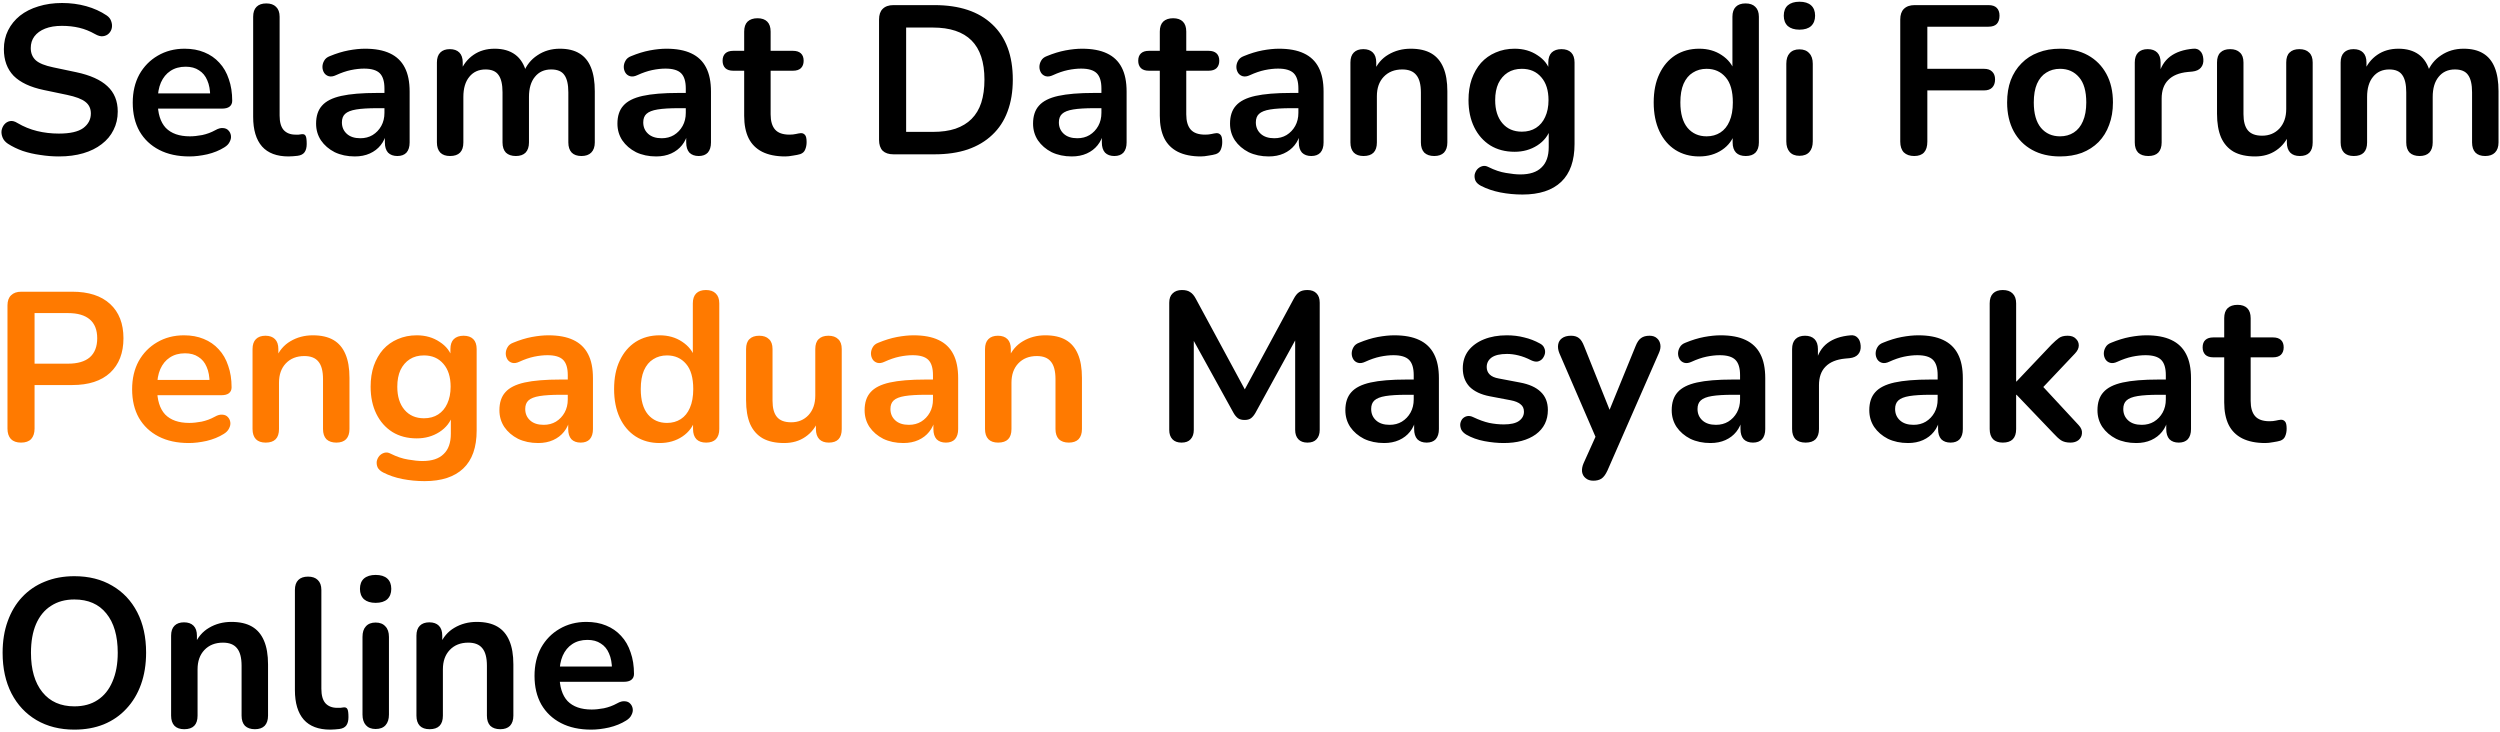 <svg width="567" height="166" viewBox="0 0 567 166" fill="none" xmlns="http://www.w3.org/2000/svg">
<path d="M13.36 35.48C11.952 35.48 10.544 35.368 9.136 35.144C7.728 34.952 6.4 34.648 5.152 34.232C3.904 33.784 2.784 33.24 1.792 32.6C1.216 32.216 0.816 31.752 0.592 31.208C0.368 30.664 0.288 30.136 0.352 29.624C0.448 29.08 0.656 28.616 0.976 28.232C1.328 27.816 1.76 27.56 2.272 27.464C2.784 27.368 3.344 27.512 3.952 27.896C5.36 28.728 6.848 29.336 8.416 29.72C9.984 30.104 11.632 30.296 13.36 30.296C15.888 30.296 17.728 29.88 18.88 29.048C20.032 28.184 20.608 27.08 20.608 25.736C20.608 24.616 20.192 23.736 19.36 23.096C18.56 22.456 17.168 21.928 15.184 21.512L9.904 20.408C6.864 19.768 4.592 18.696 3.088 17.192C1.616 15.656 0.88 13.64 0.88 11.144C0.88 9.576 1.2 8.152 1.84 6.872C2.48 5.592 3.376 4.488 4.528 3.56C5.712 2.632 7.104 1.928 8.704 1.448C10.336 0.936 12.128 0.68 14.08 0.68C16 0.68 17.824 0.92 19.552 1.4C21.28 1.88 22.832 2.584 24.208 3.512C24.72 3.864 25.056 4.296 25.216 4.808C25.408 5.32 25.456 5.832 25.36 6.344C25.264 6.824 25.04 7.24 24.688 7.592C24.336 7.944 23.888 8.152 23.344 8.216C22.832 8.28 22.24 8.12 21.568 7.736C20.384 7.064 19.184 6.584 17.968 6.296C16.752 6.008 15.44 5.864 14.032 5.864C12.56 5.864 11.296 6.072 10.24 6.488C9.184 6.904 8.368 7.496 7.792 8.264C7.248 9 6.976 9.88 6.976 10.904C6.976 12.056 7.36 12.984 8.128 13.688C8.896 14.36 10.208 14.888 12.064 15.272L17.296 16.376C20.464 17.048 22.816 18.104 24.352 19.544C25.92 20.984 26.704 22.904 26.704 25.304C26.704 26.84 26.384 28.232 25.744 29.48C25.136 30.728 24.24 31.8 23.056 32.696C21.904 33.592 20.512 34.28 18.88 34.76C17.248 35.24 15.408 35.48 13.36 35.48ZM42.969 35.48C40.313 35.48 38.025 34.984 36.105 33.992C34.185 33 32.697 31.592 31.641 29.768C30.617 27.944 30.105 25.784 30.105 23.288C30.105 20.856 30.601 18.728 31.593 16.904C32.617 15.08 34.009 13.656 35.769 12.632C37.561 11.576 39.593 11.048 41.865 11.048C43.529 11.048 45.017 11.32 46.329 11.864C47.673 12.408 48.809 13.192 49.737 14.216C50.697 15.24 51.417 16.488 51.897 17.96C52.409 19.4 52.665 21.032 52.665 22.856C52.665 23.432 52.457 23.88 52.041 24.2C51.657 24.488 51.097 24.632 50.361 24.632H34.953V21.176H48.441L47.673 21.896C47.673 20.424 47.449 19.192 47.001 18.2C46.585 17.208 45.961 16.456 45.129 15.944C44.329 15.4 43.321 15.128 42.105 15.128C40.761 15.128 39.609 15.448 38.649 16.088C37.721 16.696 37.001 17.576 36.489 18.728C36.009 19.848 35.769 21.192 35.769 22.76V23.096C35.769 25.72 36.377 27.688 37.593 29C38.841 30.28 40.665 30.92 43.065 30.92C43.897 30.92 44.825 30.824 45.849 30.632C46.905 30.408 47.897 30.04 48.825 29.528C49.497 29.144 50.089 28.984 50.601 29.048C51.113 29.08 51.513 29.256 51.801 29.576C52.121 29.896 52.313 30.296 52.377 30.776C52.441 31.224 52.345 31.688 52.089 32.168C51.865 32.648 51.465 33.064 50.889 33.416C49.769 34.12 48.473 34.648 47.001 35C45.561 35.32 44.217 35.48 42.969 35.48ZM65.433 35.48C62.777 35.48 60.777 34.728 59.433 33.224C58.089 31.688 57.417 29.448 57.417 26.504V3.8C57.417 2.808 57.673 2.056 58.185 1.544C58.697 1.032 59.433 0.776 60.393 0.776C61.353 0.776 62.089 1.032 62.601 1.544C63.145 2.056 63.417 2.808 63.417 3.8V26.216C63.417 27.688 63.721 28.776 64.329 29.48C64.969 30.184 65.865 30.536 67.017 30.536C67.273 30.536 67.513 30.536 67.737 30.536C67.961 30.504 68.185 30.472 68.409 30.44C68.857 30.376 69.161 30.504 69.321 30.824C69.481 31.112 69.561 31.72 69.561 32.648C69.561 33.448 69.401 34.072 69.081 34.52C68.761 34.968 68.233 35.24 67.497 35.336C67.177 35.368 66.841 35.4 66.489 35.432C66.137 35.464 65.785 35.48 65.433 35.48ZM80.473 35.48C78.777 35.48 77.257 35.16 75.913 34.52C74.601 33.848 73.561 32.952 72.793 31.832C72.057 30.712 71.689 29.448 71.689 28.04C71.689 26.312 72.137 24.952 73.033 23.96C73.929 22.936 75.385 22.2 77.401 21.752C79.417 21.304 82.121 21.08 85.513 21.08H87.913V24.536H85.561C83.577 24.536 81.993 24.632 80.809 24.824C79.625 25.016 78.777 25.352 78.265 25.832C77.785 26.28 77.545 26.92 77.545 27.752C77.545 28.808 77.913 29.672 78.649 30.344C79.385 31.016 80.409 31.352 81.721 31.352C82.777 31.352 83.705 31.112 84.505 30.632C85.337 30.12 85.993 29.432 86.473 28.568C86.953 27.704 87.193 26.712 87.193 25.592V20.072C87.193 18.472 86.841 17.32 86.137 16.616C85.433 15.912 84.249 15.56 82.585 15.56C81.657 15.56 80.649 15.672 79.561 15.896C78.505 16.12 77.385 16.504 76.201 17.048C75.593 17.336 75.049 17.416 74.569 17.288C74.121 17.16 73.769 16.904 73.513 16.52C73.257 16.104 73.129 15.656 73.129 15.176C73.129 14.696 73.257 14.232 73.513 13.784C73.769 13.304 74.201 12.952 74.809 12.728C76.281 12.12 77.689 11.688 79.033 11.432C80.409 11.176 81.657 11.048 82.777 11.048C85.081 11.048 86.969 11.4 88.441 12.104C89.945 12.808 91.065 13.88 91.801 15.32C92.537 16.728 92.905 18.552 92.905 20.792V32.312C92.905 33.304 92.665 34.072 92.185 34.616C91.705 35.128 91.017 35.384 90.121 35.384C89.225 35.384 88.521 35.128 88.009 34.616C87.529 34.072 87.289 33.304 87.289 32.312V30.008H87.673C87.449 31.128 87.001 32.104 86.329 32.936C85.689 33.736 84.873 34.36 83.881 34.808C82.889 35.256 81.753 35.48 80.473 35.48ZM102.067 35.384C101.107 35.384 100.371 35.128 99.859 34.616C99.347 34.072 99.091 33.304 99.091 32.312V14.168C99.091 13.176 99.347 12.424 99.859 11.912C100.371 11.4 101.091 11.144 102.019 11.144C102.947 11.144 103.667 11.4 104.179 11.912C104.691 12.424 104.947 13.176 104.947 14.168V17.672L104.419 16.232C105.059 14.632 106.051 13.368 107.395 12.44C108.739 11.512 110.339 11.048 112.195 11.048C114.083 11.048 115.635 11.496 116.851 12.392C118.067 13.288 118.915 14.664 119.395 16.52H118.723C119.363 14.824 120.419 13.496 121.891 12.536C123.363 11.544 125.059 11.048 126.979 11.048C128.771 11.048 130.243 11.4 131.395 12.104C132.579 12.808 133.459 13.88 134.035 15.32C134.611 16.728 134.899 18.52 134.899 20.696V32.312C134.899 33.304 134.627 34.072 134.083 34.616C133.571 35.128 132.835 35.384 131.875 35.384C130.915 35.384 130.179 35.128 129.667 34.616C129.155 34.072 128.899 33.304 128.899 32.312V20.936C128.899 19.144 128.595 17.832 127.987 17C127.411 16.168 126.419 15.752 125.011 15.752C123.443 15.752 122.211 16.312 121.315 17.432C120.419 18.52 119.971 20.04 119.971 21.992V32.312C119.971 33.304 119.715 34.072 119.203 34.616C118.691 35.128 117.955 35.384 116.995 35.384C116.035 35.384 115.283 35.128 114.739 34.616C114.227 34.072 113.971 33.304 113.971 32.312V20.936C113.971 19.144 113.667 17.832 113.059 17C112.483 16.168 111.507 15.752 110.131 15.752C108.563 15.752 107.331 16.312 106.435 17.432C105.539 18.52 105.091 20.04 105.091 21.992V32.312C105.091 34.36 104.083 35.384 102.067 35.384ZM148.817 35.48C147.121 35.48 145.601 35.16 144.257 34.52C142.945 33.848 141.905 32.952 141.137 31.832C140.401 30.712 140.033 29.448 140.033 28.04C140.033 26.312 140.481 24.952 141.377 23.96C142.273 22.936 143.729 22.2 145.745 21.752C147.761 21.304 150.465 21.08 153.857 21.08H156.257V24.536H153.905C151.921 24.536 150.337 24.632 149.153 24.824C147.969 25.016 147.121 25.352 146.609 25.832C146.129 26.28 145.889 26.92 145.889 27.752C145.889 28.808 146.257 29.672 146.993 30.344C147.729 31.016 148.753 31.352 150.065 31.352C151.121 31.352 152.049 31.112 152.849 30.632C153.681 30.12 154.337 29.432 154.817 28.568C155.297 27.704 155.537 26.712 155.537 25.592V20.072C155.537 18.472 155.185 17.32 154.481 16.616C153.777 15.912 152.593 15.56 150.929 15.56C150.001 15.56 148.993 15.672 147.905 15.896C146.849 16.12 145.729 16.504 144.545 17.048C143.937 17.336 143.393 17.416 142.913 17.288C142.465 17.16 142.113 16.904 141.857 16.52C141.601 16.104 141.473 15.656 141.473 15.176C141.473 14.696 141.601 14.232 141.857 13.784C142.113 13.304 142.545 12.952 143.153 12.728C144.625 12.12 146.033 11.688 147.377 11.432C148.753 11.176 150.001 11.048 151.121 11.048C153.425 11.048 155.313 11.4 156.785 12.104C158.289 12.808 159.409 13.88 160.145 15.32C160.881 16.728 161.249 18.552 161.249 20.792V32.312C161.249 33.304 161.009 34.072 160.529 34.616C160.049 35.128 159.361 35.384 158.465 35.384C157.569 35.384 156.865 35.128 156.353 34.616C155.873 34.072 155.633 33.304 155.633 32.312V30.008H156.017C155.793 31.128 155.345 32.104 154.673 32.936C154.033 33.736 153.217 34.36 152.225 34.808C151.233 35.256 150.097 35.48 148.817 35.48ZM178.091 35.48C176.011 35.48 174.267 35.128 172.859 34.424C171.483 33.72 170.459 32.696 169.787 31.352C169.115 29.976 168.779 28.28 168.779 26.264V16.04H166.283C165.515 16.04 164.923 15.848 164.507 15.464C164.091 15.048 163.883 14.488 163.883 13.784C163.883 13.048 164.091 12.488 164.507 12.104C164.923 11.72 165.515 11.528 166.283 11.528H168.779V7.16C168.779 6.168 169.035 5.416 169.547 4.904C170.091 4.392 170.843 4.136 171.803 4.136C172.763 4.136 173.499 4.392 174.011 4.904C174.523 5.416 174.779 6.168 174.779 7.16V11.528H179.867C180.635 11.528 181.227 11.72 181.643 12.104C182.059 12.488 182.267 13.048 182.267 13.784C182.267 14.488 182.059 15.048 181.643 15.464C181.227 15.848 180.635 16.04 179.867 16.04H174.779V25.928C174.779 27.464 175.115 28.616 175.787 29.384C176.459 30.152 177.547 30.536 179.051 30.536C179.595 30.536 180.075 30.488 180.491 30.392C180.907 30.296 181.275 30.232 181.595 30.2C181.979 30.168 182.299 30.296 182.555 30.584C182.811 30.84 182.939 31.384 182.939 32.216C182.939 32.856 182.827 33.432 182.603 33.944C182.411 34.424 182.043 34.76 181.499 34.952C181.083 35.08 180.539 35.192 179.867 35.288C179.195 35.416 178.603 35.48 178.091 35.48ZM202.632 35C201.576 35 200.76 34.728 200.184 34.184C199.64 33.608 199.368 32.792 199.368 31.736V4.424C199.368 3.368 199.64 2.568 200.184 2.024C200.76 1.448 201.576 1.16 202.632 1.16H211.944C217.608 1.16 221.976 2.616 225.048 5.528C228.152 8.44 229.704 12.616 229.704 18.056C229.704 20.776 229.304 23.192 228.504 25.304C227.736 27.384 226.584 29.144 225.048 30.584C223.544 32.024 221.688 33.128 219.48 33.896C217.304 34.632 214.792 35 211.944 35H202.632ZM205.512 29.912H211.56C213.544 29.912 215.256 29.672 216.696 29.192C218.168 28.68 219.384 27.944 220.344 26.984C221.336 25.992 222.072 24.76 222.552 23.288C223.032 21.784 223.272 20.04 223.272 18.056C223.272 14.088 222.296 11.128 220.344 9.176C218.392 7.224 215.464 6.248 211.56 6.248H205.512V29.912ZM243.082 35.48C241.386 35.48 239.866 35.16 238.522 34.52C237.21 33.848 236.17 32.952 235.402 31.832C234.666 30.712 234.298 29.448 234.298 28.04C234.298 26.312 234.746 24.952 235.642 23.96C236.538 22.936 237.994 22.2 240.01 21.752C242.026 21.304 244.73 21.08 248.122 21.08H250.522V24.536H248.17C246.186 24.536 244.602 24.632 243.418 24.824C242.234 25.016 241.386 25.352 240.874 25.832C240.394 26.28 240.154 26.92 240.154 27.752C240.154 28.808 240.522 29.672 241.258 30.344C241.994 31.016 243.018 31.352 244.33 31.352C245.386 31.352 246.314 31.112 247.114 30.632C247.946 30.12 248.602 29.432 249.082 28.568C249.562 27.704 249.802 26.712 249.802 25.592V20.072C249.802 18.472 249.45 17.32 248.746 16.616C248.042 15.912 246.858 15.56 245.194 15.56C244.266 15.56 243.258 15.672 242.17 15.896C241.114 16.12 239.994 16.504 238.81 17.048C238.202 17.336 237.658 17.416 237.178 17.288C236.73 17.16 236.378 16.904 236.122 16.52C235.866 16.104 235.738 15.656 235.738 15.176C235.738 14.696 235.866 14.232 236.122 13.784C236.378 13.304 236.81 12.952 237.418 12.728C238.89 12.12 240.298 11.688 241.642 11.432C243.018 11.176 244.266 11.048 245.386 11.048C247.69 11.048 249.578 11.4 251.05 12.104C252.554 12.808 253.674 13.88 254.41 15.32C255.146 16.728 255.514 18.552 255.514 20.792V32.312C255.514 33.304 255.274 34.072 254.794 34.616C254.314 35.128 253.626 35.384 252.73 35.384C251.834 35.384 251.13 35.128 250.618 34.616C250.138 34.072 249.898 33.304 249.898 32.312V30.008H250.282C250.058 31.128 249.61 32.104 248.938 32.936C248.298 33.736 247.482 34.36 246.49 34.808C245.498 35.256 244.362 35.48 243.082 35.48ZM272.356 35.48C270.276 35.48 268.532 35.128 267.124 34.424C265.748 33.72 264.724 32.696 264.052 31.352C263.38 29.976 263.044 28.28 263.044 26.264V16.04H260.548C259.78 16.04 259.188 15.848 258.772 15.464C258.356 15.048 258.148 14.488 258.148 13.784C258.148 13.048 258.356 12.488 258.772 12.104C259.188 11.72 259.78 11.528 260.548 11.528H263.044V7.16C263.044 6.168 263.3 5.416 263.812 4.904C264.356 4.392 265.108 4.136 266.068 4.136C267.028 4.136 267.764 4.392 268.276 4.904C268.788 5.416 269.044 6.168 269.044 7.16V11.528H274.132C274.9 11.528 275.492 11.72 275.908 12.104C276.324 12.488 276.532 13.048 276.532 13.784C276.532 14.488 276.324 15.048 275.908 15.464C275.492 15.848 274.9 16.04 274.132 16.04H269.044V25.928C269.044 27.464 269.38 28.616 270.052 29.384C270.724 30.152 271.812 30.536 273.316 30.536C273.86 30.536 274.34 30.488 274.756 30.392C275.172 30.296 275.54 30.232 275.86 30.2C276.244 30.168 276.564 30.296 276.82 30.584C277.076 30.84 277.204 31.384 277.204 32.216C277.204 32.856 277.092 33.432 276.868 33.944C276.676 34.424 276.308 34.76 275.764 34.952C275.348 35.08 274.804 35.192 274.132 35.288C273.46 35.416 272.868 35.48 272.356 35.48ZM287.754 35.48C286.058 35.48 284.538 35.16 283.194 34.52C281.882 33.848 280.842 32.952 280.074 31.832C279.338 30.712 278.97 29.448 278.97 28.04C278.97 26.312 279.418 24.952 280.314 23.96C281.21 22.936 282.666 22.2 284.682 21.752C286.698 21.304 289.402 21.08 292.794 21.08H295.194V24.536H292.842C290.858 24.536 289.274 24.632 288.09 24.824C286.906 25.016 286.058 25.352 285.546 25.832C285.066 26.28 284.826 26.92 284.826 27.752C284.826 28.808 285.194 29.672 285.93 30.344C286.666 31.016 287.69 31.352 289.002 31.352C290.058 31.352 290.986 31.112 291.786 30.632C292.618 30.12 293.274 29.432 293.754 28.568C294.234 27.704 294.474 26.712 294.474 25.592V20.072C294.474 18.472 294.122 17.32 293.418 16.616C292.714 15.912 291.53 15.56 289.866 15.56C288.938 15.56 287.93 15.672 286.842 15.896C285.786 16.12 284.666 16.504 283.482 17.048C282.874 17.336 282.33 17.416 281.85 17.288C281.402 17.16 281.05 16.904 280.794 16.52C280.538 16.104 280.41 15.656 280.41 15.176C280.41 14.696 280.538 14.232 280.794 13.784C281.05 13.304 281.482 12.952 282.09 12.728C283.562 12.12 284.97 11.688 286.314 11.432C287.69 11.176 288.938 11.048 290.058 11.048C292.362 11.048 294.25 11.4 295.722 12.104C297.226 12.808 298.346 13.88 299.082 15.32C299.818 16.728 300.186 18.552 300.186 20.792V32.312C300.186 33.304 299.946 34.072 299.466 34.616C298.986 35.128 298.298 35.384 297.402 35.384C296.506 35.384 295.802 35.128 295.29 34.616C294.81 34.072 294.57 33.304 294.57 32.312V30.008H294.954C294.73 31.128 294.282 32.104 293.61 32.936C292.97 33.736 292.154 34.36 291.162 34.808C290.17 35.256 289.034 35.48 287.754 35.48ZM309.252 35.384C308.292 35.384 307.556 35.128 307.044 34.616C306.532 34.072 306.276 33.304 306.276 32.312V14.168C306.276 13.176 306.532 12.424 307.044 11.912C307.556 11.4 308.276 11.144 309.204 11.144C310.132 11.144 310.852 11.4 311.364 11.912C311.876 12.424 312.132 13.176 312.132 14.168V17.432L311.604 16.232C312.308 14.536 313.396 13.256 314.868 12.392C316.372 11.496 318.068 11.048 319.956 11.048C321.844 11.048 323.396 11.4 324.612 12.104C325.828 12.808 326.74 13.88 327.348 15.32C327.956 16.728 328.26 18.52 328.26 20.696V32.312C328.26 33.304 328.004 34.072 327.492 34.616C326.98 35.128 326.244 35.384 325.284 35.384C324.324 35.384 323.572 35.128 323.028 34.616C322.516 34.072 322.26 33.304 322.26 32.312V20.984C322.26 19.16 321.908 17.832 321.204 17C320.532 16.168 319.476 15.752 318.036 15.752C316.276 15.752 314.868 16.312 313.812 17.432C312.788 18.52 312.276 19.976 312.276 21.8V32.312C312.276 34.36 311.268 35.384 309.252 35.384ZM345.298 44.12C343.57 44.12 341.89 43.96 340.258 43.64C338.658 43.32 337.202 42.824 335.89 42.152C335.282 41.832 334.866 41.448 334.642 41C334.45 40.552 334.386 40.088 334.45 39.608C334.546 39.16 334.738 38.76 335.026 38.408C335.346 38.056 335.73 37.816 336.178 37.688C336.626 37.56 337.09 37.624 337.57 37.88C338.978 38.584 340.306 39.032 341.554 39.224C342.834 39.448 343.922 39.56 344.818 39.56C346.962 39.56 348.562 39.032 349.618 37.976C350.706 36.952 351.25 35.416 351.25 33.368V29.048H351.682C351.202 30.68 350.194 31.992 348.658 32.984C347.154 33.944 345.442 34.424 343.522 34.424C341.41 34.424 339.57 33.944 338.002 32.984C336.434 31.992 335.218 30.616 334.354 28.856C333.49 27.096 333.058 25.048 333.058 22.712C333.058 20.952 333.298 19.368 333.778 17.96C334.29 16.52 334.994 15.288 335.89 14.264C336.818 13.24 337.922 12.456 339.202 11.912C340.514 11.336 341.954 11.048 343.522 11.048C345.506 11.048 347.234 11.544 348.706 12.536C350.21 13.496 351.186 14.776 351.634 16.376L351.154 17.576V14.168C351.154 13.176 351.41 12.424 351.922 11.912C352.466 11.4 353.202 11.144 354.13 11.144C355.09 11.144 355.826 11.4 356.338 11.912C356.85 12.424 357.106 13.176 357.106 14.168V32.648C357.106 36.456 356.098 39.32 354.082 41.24C352.066 43.16 349.138 44.12 345.298 44.12ZM345.154 29.864C346.402 29.864 347.474 29.576 348.37 29C349.266 28.424 349.954 27.608 350.434 26.552C350.946 25.464 351.202 24.184 351.202 22.712C351.202 20.504 350.658 18.776 349.57 17.528C348.482 16.248 347.01 15.608 345.154 15.608C343.906 15.608 342.834 15.896 341.938 16.472C341.042 17.048 340.338 17.864 339.826 18.92C339.346 19.976 339.106 21.24 339.106 22.712C339.106 24.92 339.65 26.664 340.738 27.944C341.826 29.224 343.298 29.864 345.154 29.864ZM385.378 35.48C383.33 35.48 381.522 34.984 379.954 33.992C378.418 33 377.218 31.592 376.354 29.768C375.49 27.912 375.058 25.736 375.058 23.24C375.058 20.712 375.49 18.552 376.354 16.76C377.218 14.936 378.418 13.528 379.954 12.536C381.522 11.544 383.33 11.048 385.378 11.048C387.33 11.048 389.026 11.528 390.466 12.488C391.938 13.448 392.93 14.712 393.442 16.28H392.914V3.8C392.914 2.808 393.17 2.056 393.682 1.544C394.194 1.032 394.93 0.776 395.89 0.776C396.85 0.776 397.586 1.032 398.098 1.544C398.642 2.056 398.914 2.808 398.914 3.8V32.312C398.914 33.304 398.658 34.072 398.146 34.616C397.634 35.128 396.898 35.384 395.938 35.384C394.978 35.384 394.242 35.128 393.73 34.616C393.218 34.072 392.962 33.304 392.962 32.312V28.568L393.49 30.008C393.01 31.672 392.034 33 390.562 33.992C389.09 34.984 387.362 35.48 385.378 35.48ZM387.058 30.92C388.242 30.92 389.282 30.632 390.178 30.056C391.074 29.48 391.762 28.632 392.242 27.512C392.754 26.36 393.01 24.936 393.01 23.24C393.01 20.68 392.466 18.776 391.378 17.528C390.29 16.248 388.85 15.608 387.058 15.608C385.874 15.608 384.834 15.896 383.938 16.472C383.042 17.016 382.338 17.864 381.826 19.016C381.346 20.136 381.106 21.544 381.106 23.24C381.106 25.768 381.65 27.688 382.738 29C383.826 30.28 385.266 30.92 387.058 30.92ZM408.112 35.336C407.152 35.336 406.416 35.048 405.904 34.472C405.392 33.896 405.136 33.096 405.136 32.072V14.456C405.136 13.4 405.392 12.6 405.904 12.056C406.416 11.48 407.152 11.192 408.112 11.192C409.072 11.192 409.808 11.48 410.32 12.056C410.864 12.6 411.136 13.4 411.136 14.456V32.072C411.136 33.096 410.88 33.896 410.368 34.472C409.856 35.048 409.104 35.336 408.112 35.336ZM408.112 6.728C406.992 6.728 406.112 6.456 405.472 5.912C404.864 5.336 404.56 4.552 404.56 3.56C404.56 2.536 404.864 1.752 405.472 1.208C406.112 0.664 406.992 0.392 408.112 0.392C409.264 0.392 410.144 0.664 410.752 1.208C411.36 1.752 411.664 2.536 411.664 3.56C411.664 4.552 411.36 5.336 410.752 5.912C410.144 6.456 409.264 6.728 408.112 6.728ZM434.145 35.384C433.153 35.384 432.369 35.112 431.793 34.568C431.249 33.992 430.977 33.176 430.977 32.12V4.424C430.977 3.368 431.249 2.568 431.793 2.024C432.369 1.448 433.185 1.16 434.241 1.16H450.993C451.825 1.16 452.449 1.368 452.865 1.784C453.281 2.2 453.489 2.792 453.489 3.56C453.489 4.36 453.281 4.984 452.865 5.432C452.449 5.848 451.825 6.056 450.993 6.056H437.121V15.608H449.985C450.785 15.608 451.393 15.816 451.809 16.232C452.257 16.648 452.481 17.24 452.481 18.008C452.481 18.808 452.257 19.432 451.809 19.88C451.393 20.296 450.785 20.504 449.985 20.504H437.121V32.12C437.121 34.296 436.129 35.384 434.145 35.384ZM467.215 35.48C464.783 35.48 462.671 34.984 460.879 33.992C459.087 33 457.695 31.592 456.703 29.768C455.711 27.912 455.215 25.736 455.215 23.24C455.215 21.352 455.487 19.672 456.031 18.2C456.607 16.696 457.423 15.416 458.479 14.36C459.535 13.272 460.799 12.456 462.271 11.912C463.743 11.336 465.391 11.048 467.215 11.048C469.647 11.048 471.759 11.544 473.551 12.536C475.343 13.528 476.735 14.936 477.727 16.76C478.719 18.584 479.215 20.744 479.215 23.24C479.215 25.128 478.927 26.824 478.351 28.328C477.807 29.832 477.007 31.128 475.951 32.216C474.895 33.272 473.631 34.088 472.159 34.664C470.687 35.208 469.039 35.48 467.215 35.48ZM467.215 30.92C468.399 30.92 469.439 30.632 470.335 30.056C471.231 29.48 471.919 28.632 472.399 27.512C472.911 26.36 473.167 24.936 473.167 23.24C473.167 20.68 472.623 18.776 471.535 17.528C470.447 16.248 469.007 15.608 467.215 15.608C466.031 15.608 464.991 15.896 464.095 16.472C463.199 17.016 462.495 17.864 461.983 19.016C461.503 20.136 461.263 21.544 461.263 23.24C461.263 25.768 461.807 27.688 462.895 29C463.983 30.28 465.423 30.92 467.215 30.92ZM487.239 35.384C486.247 35.384 485.479 35.128 484.935 34.616C484.423 34.072 484.167 33.304 484.167 32.312V14.168C484.167 13.176 484.423 12.424 484.935 11.912C485.447 11.4 486.167 11.144 487.095 11.144C488.023 11.144 488.743 11.4 489.255 11.912C489.767 12.424 490.023 13.176 490.023 14.168V17.192H489.543C489.991 15.272 490.871 13.816 492.183 12.824C493.495 11.832 495.239 11.24 497.415 11.048C498.087 10.984 498.615 11.16 498.999 11.576C499.415 11.96 499.655 12.568 499.719 13.4C499.783 14.2 499.591 14.856 499.143 15.368C498.727 15.848 498.087 16.136 497.223 16.232L496.167 16.328C494.215 16.52 492.743 17.128 491.751 18.152C490.759 19.144 490.263 20.552 490.263 22.376V32.312C490.263 33.304 490.007 34.072 489.495 34.616C488.983 35.128 488.231 35.384 487.239 35.384ZM511.46 35.48C509.508 35.48 507.892 35.128 506.612 34.424C505.332 33.688 504.372 32.6 503.732 31.16C503.124 29.72 502.82 27.928 502.82 25.784V14.168C502.82 13.144 503.076 12.392 503.588 11.912C504.1 11.4 504.836 11.144 505.796 11.144C506.756 11.144 507.492 11.4 508.004 11.912C508.548 12.392 508.82 13.144 508.82 14.168V25.88C508.82 27.544 509.156 28.776 509.828 29.576C510.5 30.376 511.572 30.776 513.044 30.776C514.644 30.776 515.956 30.232 516.98 29.144C518.004 28.024 518.516 26.552 518.516 24.728V14.168C518.516 13.144 518.772 12.392 519.284 11.912C519.796 11.4 520.532 11.144 521.492 11.144C522.452 11.144 523.188 11.4 523.7 11.912C524.244 12.392 524.516 13.144 524.516 14.168V32.312C524.516 34.36 523.54 35.384 521.588 35.384C520.66 35.384 519.94 35.128 519.428 34.616C518.916 34.072 518.66 33.304 518.66 32.312V28.664L519.332 30.104C518.66 31.832 517.636 33.16 516.26 34.088C514.916 35.016 513.316 35.48 511.46 35.48ZM533.833 35.384C532.873 35.384 532.137 35.128 531.625 34.616C531.113 34.072 530.857 33.304 530.857 32.312V14.168C530.857 13.176 531.113 12.424 531.625 11.912C532.137 11.4 532.857 11.144 533.785 11.144C534.713 11.144 535.433 11.4 535.945 11.912C536.457 12.424 536.713 13.176 536.713 14.168V17.672L536.185 16.232C536.825 14.632 537.817 13.368 539.161 12.44C540.505 11.512 542.105 11.048 543.961 11.048C545.849 11.048 547.401 11.496 548.617 12.392C549.833 13.288 550.681 14.664 551.161 16.52H550.489C551.129 14.824 552.185 13.496 553.657 12.536C555.129 11.544 556.825 11.048 558.745 11.048C560.537 11.048 562.009 11.4 563.161 12.104C564.345 12.808 565.225 13.88 565.801 15.32C566.377 16.728 566.665 18.52 566.665 20.696V32.312C566.665 33.304 566.393 34.072 565.849 34.616C565.337 35.128 564.601 35.384 563.641 35.384C562.681 35.384 561.945 35.128 561.433 34.616C560.921 34.072 560.665 33.304 560.665 32.312V20.936C560.665 19.144 560.361 17.832 559.753 17C559.177 16.168 558.185 15.752 556.777 15.752C555.209 15.752 553.977 16.312 553.081 17.432C552.185 18.52 551.737 20.04 551.737 21.992V32.312C551.737 33.304 551.481 34.072 550.969 34.616C550.457 35.128 549.721 35.384 548.761 35.384C547.801 35.384 547.049 35.128 546.505 34.616C545.993 34.072 545.737 33.304 545.737 32.312V20.936C545.737 19.144 545.433 17.832 544.825 17C544.249 16.168 543.273 15.752 541.897 15.752C540.329 15.752 539.097 16.312 538.201 17.432C537.305 18.52 536.857 20.04 536.857 21.992V32.312C536.857 34.36 535.849 35.384 533.833 35.384ZM267.967 100.384C267.071 100.384 266.383 100.128 265.903 99.616C265.423 99.104 265.183 98.4 265.183 97.504V68.656C265.183 67.728 265.439 67.024 265.951 66.544C266.463 66.032 267.167 65.776 268.063 65.776C268.863 65.776 269.487 65.936 269.935 66.256C270.415 66.544 270.847 67.056 271.231 67.792L283.087 89.728H281.551L293.407 67.792C293.791 67.056 294.207 66.544 294.655 66.256C295.103 65.936 295.727 65.776 296.527 65.776C297.423 65.776 298.111 66.032 298.591 66.544C299.071 67.024 299.311 67.728 299.311 68.656V97.504C299.311 98.4 299.071 99.104 298.591 99.616C298.143 100.128 297.455 100.384 296.527 100.384C295.631 100.384 294.943 100.128 294.463 99.616C293.983 99.104 293.743 98.4 293.743 97.504V75.28H294.799L284.719 93.664C284.399 94.208 284.063 94.608 283.711 94.864C283.359 95.12 282.879 95.248 282.271 95.248C281.663 95.248 281.167 95.12 280.783 94.864C280.399 94.576 280.063 94.176 279.775 93.664L269.599 75.232H270.751V97.504C270.751 98.4 270.511 99.104 270.031 99.616C269.583 100.128 268.895 100.384 267.967 100.384ZM313.911 100.48C312.215 100.48 310.695 100.16 309.351 99.52C308.039 98.848 306.999 97.952 306.23 96.832C305.495 95.712 305.127 94.448 305.127 93.04C305.127 91.312 305.575 89.952 306.471 88.96C307.367 87.936 308.823 87.2 310.839 86.752C312.855 86.304 315.559 86.08 318.951 86.08H321.351V89.536H318.999C317.015 89.536 315.431 89.632 314.247 89.824C313.063 90.016 312.215 90.352 311.703 90.832C311.223 91.28 310.983 91.92 310.983 92.752C310.983 93.808 311.351 94.672 312.087 95.344C312.823 96.016 313.847 96.352 315.159 96.352C316.215 96.352 317.143 96.112 317.943 95.632C318.775 95.12 319.431 94.432 319.911 93.568C320.391 92.704 320.631 91.712 320.631 90.592V85.072C320.631 83.472 320.279 82.32 319.575 81.616C318.871 80.912 317.687 80.56 316.023 80.56C315.095 80.56 314.087 80.672 312.999 80.896C311.943 81.12 310.823 81.504 309.639 82.048C309.031 82.336 308.487 82.416 308.007 82.288C307.559 82.16 307.207 81.904 306.951 81.52C306.695 81.104 306.567 80.656 306.567 80.176C306.567 79.696 306.695 79.232 306.951 78.784C307.207 78.304 307.639 77.952 308.247 77.728C309.719 77.12 311.127 76.688 312.471 76.432C313.847 76.176 315.095 76.048 316.215 76.048C318.519 76.048 320.407 76.4 321.879 77.104C323.383 77.808 324.503 78.88 325.239 80.32C325.975 81.728 326.343 83.552 326.343 85.792V97.312C326.343 98.304 326.103 99.072 325.623 99.616C325.143 100.128 324.455 100.384 323.559 100.384C322.663 100.384 321.959 100.128 321.447 99.616C320.967 99.072 320.727 98.304 320.727 97.312V95.008H321.111C320.887 96.128 320.439 97.104 319.767 97.936C319.127 98.736 318.311 99.36 317.319 99.808C316.327 100.256 315.191 100.48 313.911 100.48ZM341.025 100.48C339.649 100.48 338.193 100.336 336.657 100.048C335.121 99.76 333.745 99.264 332.529 98.56C332.017 98.24 331.649 97.872 331.425 97.456C331.233 97.008 331.153 96.576 331.185 96.16C331.249 95.712 331.409 95.328 331.665 95.008C331.953 94.688 332.305 94.48 332.721 94.384C333.169 94.288 333.649 94.368 334.161 94.624C335.441 95.232 336.641 95.664 337.761 95.92C338.881 96.144 339.985 96.256 341.073 96.256C342.609 96.256 343.745 96 344.481 95.488C345.249 94.944 345.633 94.24 345.633 93.376C345.633 92.64 345.377 92.08 344.865 91.696C344.385 91.28 343.649 90.976 342.657 90.784L337.857 89.872C335.873 89.488 334.353 88.768 333.297 87.712C332.273 86.624 331.761 85.232 331.761 83.536C331.761 82 332.177 80.672 333.009 79.552C333.873 78.432 335.057 77.568 336.561 76.96C338.065 76.352 339.793 76.048 341.745 76.048C343.153 76.048 344.465 76.208 345.681 76.528C346.929 76.816 348.129 77.28 349.281 77.92C349.761 78.176 350.081 78.512 350.241 78.928C350.433 79.344 350.481 79.776 350.385 80.224C350.289 80.64 350.097 81.024 349.809 81.376C349.521 81.696 349.153 81.904 348.705 82C348.289 82.064 347.809 81.968 347.265 81.712C346.273 81.2 345.313 80.832 344.385 80.608C343.489 80.384 342.625 80.272 341.793 80.272C340.225 80.272 339.057 80.544 338.289 81.088C337.553 81.632 337.185 82.352 337.185 83.248C337.185 83.92 337.409 84.48 337.857 84.928C338.305 85.376 338.993 85.68 339.921 85.84L344.721 86.752C346.801 87.136 348.369 87.84 349.425 88.864C350.513 89.888 351.057 91.264 351.057 92.992C351.057 95.328 350.145 97.168 348.321 98.512C346.497 99.824 344.065 100.48 341.025 100.48ZM361.353 109.024C360.649 109.024 360.073 108.832 359.625 108.448C359.177 108.096 358.905 107.616 358.809 107.008C358.745 106.4 358.857 105.76 359.145 105.088L362.409 97.84V100.336L353.673 80.128C353.385 79.424 353.289 78.768 353.385 78.16C353.481 77.552 353.769 77.072 354.249 76.72C354.761 76.336 355.449 76.144 356.313 76.144C357.049 76.144 357.641 76.32 358.089 76.672C358.537 76.992 358.937 77.616 359.289 78.544L365.769 94.72H364.329L370.953 78.496C371.305 77.6 371.721 76.992 372.201 76.672C372.681 76.32 373.321 76.144 374.121 76.144C374.825 76.144 375.385 76.336 375.801 76.72C376.217 77.072 376.473 77.552 376.569 78.16C376.665 78.736 376.553 79.376 376.233 80.08L364.569 106.72C364.153 107.616 363.705 108.224 363.225 108.544C362.745 108.864 362.121 109.024 361.353 109.024ZM387.926 100.48C386.23 100.48 384.71 100.16 383.366 99.52C382.054 98.848 381.014 97.952 380.246 96.832C379.51 95.712 379.142 94.448 379.142 93.04C379.142 91.312 379.59 89.952 380.486 88.96C381.382 87.936 382.838 87.2 384.854 86.752C386.87 86.304 389.574 86.08 392.966 86.08H395.366V89.536H393.014C391.03 89.536 389.446 89.632 388.262 89.824C387.078 90.016 386.23 90.352 385.718 90.832C385.238 91.28 384.998 91.92 384.998 92.752C384.998 93.808 385.366 94.672 386.102 95.344C386.838 96.016 387.862 96.352 389.174 96.352C390.23 96.352 391.158 96.112 391.958 95.632C392.79 95.12 393.446 94.432 393.926 93.568C394.406 92.704 394.646 91.712 394.646 90.592V85.072C394.646 83.472 394.294 82.32 393.59 81.616C392.886 80.912 391.702 80.56 390.038 80.56C389.11 80.56 388.102 80.672 387.014 80.896C385.958 81.12 384.838 81.504 383.654 82.048C383.046 82.336 382.502 82.416 382.022 82.288C381.574 82.16 381.222 81.904 380.966 81.52C380.71 81.104 380.582 80.656 380.582 80.176C380.582 79.696 380.71 79.232 380.966 78.784C381.222 78.304 381.654 77.952 382.262 77.728C383.734 77.12 385.142 76.688 386.486 76.432C387.862 76.176 389.11 76.048 390.23 76.048C392.534 76.048 394.422 76.4 395.894 77.104C397.398 77.808 398.518 78.88 399.254 80.32C399.99 81.728 400.358 83.552 400.358 85.792V97.312C400.358 98.304 400.118 99.072 399.638 99.616C399.158 100.128 398.47 100.384 397.574 100.384C396.678 100.384 395.974 100.128 395.462 99.616C394.982 99.072 394.742 98.304 394.742 97.312V95.008H395.126C394.902 96.128 394.454 97.104 393.782 97.936C393.142 98.736 392.326 99.36 391.334 99.808C390.342 100.256 389.206 100.48 387.926 100.48ZM409.52 100.384C408.528 100.384 407.76 100.128 407.216 99.616C406.704 99.072 406.448 98.304 406.448 97.312V79.168C406.448 78.176 406.704 77.424 407.216 76.912C407.728 76.4 408.448 76.144 409.376 76.144C410.304 76.144 411.024 76.4 411.536 76.912C412.048 77.424 412.304 78.176 412.304 79.168V82.192H411.824C412.272 80.272 413.152 78.816 414.464 77.824C415.776 76.832 417.52 76.24 419.696 76.048C420.368 75.984 420.896 76.16 421.28 76.576C421.696 76.96 421.936 77.568 422 78.4C422.064 79.2 421.872 79.856 421.424 80.368C421.008 80.848 420.368 81.136 419.504 81.232L418.448 81.328C416.496 81.52 415.024 82.128 414.032 83.152C413.04 84.144 412.544 85.552 412.544 87.376V97.312C412.544 98.304 412.288 99.072 411.776 99.616C411.264 100.128 410.512 100.384 409.52 100.384ZM432.739 100.48C431.043 100.48 429.523 100.16 428.179 99.52C426.867 98.848 425.827 97.952 425.059 96.832C424.323 95.712 423.955 94.448 423.955 93.04C423.955 91.312 424.403 89.952 425.299 88.96C426.195 87.936 427.651 87.2 429.667 86.752C431.683 86.304 434.387 86.08 437.779 86.08H440.179V89.536H437.827C435.843 89.536 434.259 89.632 433.075 89.824C431.891 90.016 431.043 90.352 430.531 90.832C430.051 91.28 429.811 91.92 429.811 92.752C429.811 93.808 430.179 94.672 430.915 95.344C431.651 96.016 432.675 96.352 433.987 96.352C435.043 96.352 435.971 96.112 436.771 95.632C437.603 95.12 438.259 94.432 438.739 93.568C439.219 92.704 439.459 91.712 439.459 90.592V85.072C439.459 83.472 439.107 82.32 438.403 81.616C437.699 80.912 436.515 80.56 434.851 80.56C433.923 80.56 432.915 80.672 431.827 80.896C430.771 81.12 429.651 81.504 428.467 82.048C427.859 82.336 427.315 82.416 426.835 82.288C426.387 82.16 426.035 81.904 425.779 81.52C425.523 81.104 425.395 80.656 425.395 80.176C425.395 79.696 425.523 79.232 425.779 78.784C426.035 78.304 426.467 77.952 427.075 77.728C428.547 77.12 429.955 76.688 431.299 76.432C432.675 76.176 433.923 76.048 435.043 76.048C437.347 76.048 439.235 76.4 440.707 77.104C442.211 77.808 443.331 78.88 444.067 80.32C444.803 81.728 445.171 83.552 445.171 85.792V97.312C445.171 98.304 444.931 99.072 444.451 99.616C443.971 100.128 443.283 100.384 442.387 100.384C441.491 100.384 440.787 100.128 440.275 99.616C439.795 99.072 439.555 98.304 439.555 97.312V95.008H439.939C439.715 96.128 439.267 97.104 438.595 97.936C437.955 98.736 437.139 99.36 436.147 99.808C435.155 100.256 434.019 100.48 432.739 100.48ZM454.237 100.384C453.277 100.384 452.541 100.128 452.029 99.616C451.517 99.072 451.261 98.304 451.261 97.312V68.8C451.261 67.808 451.517 67.056 452.029 66.544C452.541 66.032 453.277 65.776 454.237 65.776C455.197 65.776 455.933 66.032 456.445 66.544C456.989 67.056 457.261 67.808 457.261 68.8V86.512H457.357L465.277 78.16C465.917 77.52 466.477 77.024 466.957 76.672C467.437 76.32 468.093 76.144 468.925 76.144C469.757 76.144 470.381 76.368 470.797 76.816C471.245 77.232 471.469 77.744 471.469 78.352C471.469 78.96 471.181 79.568 470.605 80.176L462.253 89.008V86.512L471.421 96.4C471.997 97.008 472.253 97.632 472.189 98.272C472.157 98.88 471.901 99.392 471.421 99.808C470.941 100.192 470.333 100.384 469.597 100.384C468.701 100.384 467.981 100.208 467.437 99.856C466.925 99.504 466.349 98.976 465.709 98.272L457.357 89.536H457.261V97.312C457.261 99.36 456.253 100.384 454.237 100.384ZM484.489 100.48C482.793 100.48 481.273 100.16 479.929 99.52C478.617 98.848 477.577 97.952 476.809 96.832C476.073 95.712 475.705 94.448 475.705 93.04C475.705 91.312 476.153 89.952 477.049 88.96C477.945 87.936 479.401 87.2 481.417 86.752C483.433 86.304 486.137 86.08 489.529 86.08H491.929V89.536H489.577C487.593 89.536 486.009 89.632 484.825 89.824C483.641 90.016 482.793 90.352 482.281 90.832C481.801 91.28 481.561 91.92 481.561 92.752C481.561 93.808 481.929 94.672 482.665 95.344C483.401 96.016 484.425 96.352 485.737 96.352C486.793 96.352 487.721 96.112 488.521 95.632C489.353 95.12 490.009 94.432 490.489 93.568C490.969 92.704 491.209 91.712 491.209 90.592V85.072C491.209 83.472 490.857 82.32 490.153 81.616C489.449 80.912 488.265 80.56 486.601 80.56C485.673 80.56 484.665 80.672 483.577 80.896C482.521 81.12 481.401 81.504 480.217 82.048C479.609 82.336 479.065 82.416 478.585 82.288C478.137 82.16 477.785 81.904 477.529 81.52C477.273 81.104 477.145 80.656 477.145 80.176C477.145 79.696 477.273 79.232 477.529 78.784C477.785 78.304 478.217 77.952 478.825 77.728C480.297 77.12 481.705 76.688 483.049 76.432C484.425 76.176 485.673 76.048 486.793 76.048C489.097 76.048 490.985 76.4 492.457 77.104C493.961 77.808 495.081 78.88 495.817 80.32C496.553 81.728 496.921 83.552 496.921 85.792V97.312C496.921 98.304 496.681 99.072 496.201 99.616C495.721 100.128 495.033 100.384 494.137 100.384C493.241 100.384 492.537 100.128 492.025 99.616C491.545 99.072 491.305 98.304 491.305 97.312V95.008H491.689C491.465 96.128 491.017 97.104 490.345 97.936C489.705 98.736 488.889 99.36 487.897 99.808C486.905 100.256 485.769 100.48 484.489 100.48ZM513.763 100.48C511.683 100.48 509.939 100.128 508.531 99.424C507.155 98.72 506.131 97.696 505.459 96.352C504.787 94.976 504.451 93.28 504.451 91.264V81.04H501.955C501.187 81.04 500.595 80.848 500.179 80.464C499.763 80.048 499.555 79.488 499.555 78.784C499.555 78.048 499.763 77.488 500.179 77.104C500.595 76.72 501.187 76.528 501.955 76.528H504.451V72.16C504.451 71.168 504.707 70.416 505.219 69.904C505.763 69.392 506.515 69.136 507.475 69.136C508.435 69.136 509.171 69.392 509.683 69.904C510.195 70.416 510.451 71.168 510.451 72.16V76.528H515.539C516.307 76.528 516.899 76.72 517.315 77.104C517.731 77.488 517.939 78.048 517.939 78.784C517.939 79.488 517.731 80.048 517.315 80.464C516.899 80.848 516.307 81.04 515.539 81.04H510.451V90.928C510.451 92.464 510.787 93.616 511.459 94.384C512.131 95.152 513.219 95.536 514.723 95.536C515.267 95.536 515.747 95.488 516.163 95.392C516.579 95.296 516.947 95.232 517.267 95.2C517.651 95.168 517.971 95.296 518.227 95.584C518.483 95.84 518.611 96.384 518.611 97.216C518.611 97.856 518.499 98.432 518.275 98.944C518.083 99.424 517.715 99.76 517.171 99.952C516.755 100.08 516.211 100.192 515.539 100.288C514.867 100.416 514.275 100.48 513.763 100.48ZM16.864 165.48C13.6 165.48 10.736 164.76 8.272 163.32C5.84 161.88 3.952 159.864 2.608 157.272C1.264 154.648 0.592 151.576 0.592 148.056C0.592 145.4 0.976 143.016 1.744 140.904C2.512 138.76 3.6 136.936 5.008 135.432C6.448 133.896 8.16 132.728 10.144 131.928C12.16 131.096 14.4 130.68 16.864 130.68C20.16 130.68 23.024 131.4 25.456 132.84C27.888 134.248 29.776 136.248 31.12 138.84C32.464 141.432 33.136 144.488 33.136 148.008C33.136 150.664 32.752 153.064 31.984 155.208C31.216 157.352 30.112 159.192 28.672 160.728C27.264 162.264 25.552 163.448 23.536 164.28C21.552 165.08 19.328 165.48 16.864 165.48ZM16.864 160.2C18.944 160.2 20.704 159.72 22.144 158.76C23.616 157.8 24.736 156.408 25.504 154.584C26.304 152.76 26.704 150.584 26.704 148.056C26.704 144.216 25.84 141.24 24.112 139.128C22.416 137.016 20 135.96 16.864 135.96C14.816 135.96 13.056 136.44 11.584 137.4C10.112 138.328 8.976 139.704 8.176 141.528C7.408 143.32 7.024 145.496 7.024 148.056C7.024 151.864 7.888 154.84 9.616 156.984C11.344 159.128 13.76 160.2 16.864 160.2ZM41.783 165.384C40.824 165.384 40.087 165.128 39.575 164.616C39.063 164.072 38.807 163.304 38.807 162.312V144.168C38.807 143.176 39.063 142.424 39.575 141.912C40.087 141.4 40.807 141.144 41.736 141.144C42.663 141.144 43.383 141.4 43.895 141.912C44.407 142.424 44.663 143.176 44.663 144.168V147.432L44.136 146.232C44.84 144.536 45.928 143.256 47.4 142.392C48.904 141.496 50.599 141.048 52.487 141.048C54.376 141.048 55.928 141.4 57.144 142.104C58.359 142.808 59.272 143.88 59.88 145.32C60.487 146.728 60.791 148.52 60.791 150.696V162.312C60.791 163.304 60.535 164.072 60.023 164.616C59.511 165.128 58.776 165.384 57.816 165.384C56.855 165.384 56.103 165.128 55.559 164.616C55.047 164.072 54.791 163.304 54.791 162.312V150.984C54.791 149.16 54.44 147.832 53.736 147C53.063 146.168 52.008 145.752 50.568 145.752C48.807 145.752 47.4 146.312 46.343 147.432C45.319 148.52 44.807 149.976 44.807 151.8V162.312C44.807 164.36 43.8 165.384 41.783 165.384ZM74.902 165.48C72.246 165.48 70.246 164.728 68.902 163.224C67.558 161.688 66.886 159.448 66.886 156.504V133.8C66.886 132.808 67.142 132.056 67.654 131.544C68.166 131.032 68.902 130.776 69.862 130.776C70.822 130.776 71.558 131.032 72.07 131.544C72.614 132.056 72.886 132.808 72.886 133.8V156.216C72.886 157.688 73.19 158.776 73.798 159.48C74.438 160.184 75.334 160.536 76.486 160.536C76.742 160.536 76.982 160.536 77.206 160.536C77.43 160.504 77.654 160.472 77.878 160.44C78.326 160.376 78.63 160.504 78.79 160.824C78.95 161.112 79.03 161.72 79.03 162.648C79.03 163.448 78.87 164.072 78.55 164.52C78.23 164.968 77.702 165.24 76.966 165.336C76.646 165.368 76.31 165.4 75.958 165.432C75.606 165.464 75.254 165.48 74.902 165.48ZM85.19 165.336C84.23 165.336 83.494 165.048 82.982 164.472C82.47 163.896 82.214 163.096 82.214 162.072V144.456C82.214 143.4 82.47 142.6 82.982 142.056C83.494 141.48 84.23 141.192 85.19 141.192C86.15 141.192 86.886 141.48 87.398 142.056C87.942 142.6 88.214 143.4 88.214 144.456V162.072C88.214 163.096 87.958 163.896 87.446 164.472C86.934 165.048 86.182 165.336 85.19 165.336ZM85.19 136.728C84.07 136.728 83.19 136.456 82.55 135.912C81.942 135.336 81.638 134.552 81.638 133.56C81.638 132.536 81.942 131.752 82.55 131.208C83.19 130.664 84.07 130.392 85.19 130.392C86.342 130.392 87.222 130.664 87.83 131.208C88.438 131.752 88.742 132.536 88.742 133.56C88.742 134.552 88.438 135.336 87.83 135.912C87.222 136.456 86.342 136.728 85.19 136.728ZM97.424 165.384C96.464 165.384 95.728 165.128 95.216 164.616C94.704 164.072 94.448 163.304 94.448 162.312V144.168C94.448 143.176 94.704 142.424 95.216 141.912C95.728 141.4 96.448 141.144 97.376 141.144C98.304 141.144 99.024 141.4 99.536 141.912C100.048 142.424 100.304 143.176 100.304 144.168V147.432L99.776 146.232C100.48 144.536 101.568 143.256 103.04 142.392C104.544 141.496 106.24 141.048 108.128 141.048C110.016 141.048 111.568 141.4 112.784 142.104C114 142.808 114.912 143.88 115.52 145.32C116.128 146.728 116.432 148.52 116.432 150.696V162.312C116.432 163.304 116.176 164.072 115.664 164.616C115.152 165.128 114.416 165.384 113.456 165.384C112.496 165.384 111.744 165.128 111.2 164.616C110.688 164.072 110.432 163.304 110.432 162.312V150.984C110.432 149.16 110.08 147.832 109.376 147C108.704 146.168 107.648 145.752 106.208 145.752C104.448 145.752 103.04 146.312 101.984 147.432C100.96 148.52 100.448 149.976 100.448 151.8V162.312C100.448 164.36 99.44 165.384 97.424 165.384ZM134.094 165.48C131.438 165.48 129.15 164.984 127.23 163.992C125.31 163 123.822 161.592 122.766 159.768C121.742 157.944 121.23 155.784 121.23 153.288C121.23 150.856 121.726 148.728 122.718 146.904C123.742 145.08 125.134 143.656 126.894 142.632C128.686 141.576 130.718 141.048 132.99 141.048C134.654 141.048 136.142 141.32 137.454 141.864C138.798 142.408 139.934 143.192 140.862 144.216C141.822 145.24 142.542 146.488 143.022 147.96C143.534 149.4 143.79 151.032 143.79 152.856C143.79 153.432 143.582 153.88 143.166 154.2C142.782 154.488 142.222 154.632 141.486 154.632H126.078V151.176H139.566L138.798 151.896C138.798 150.424 138.574 149.192 138.126 148.2C137.71 147.208 137.086 146.456 136.254 145.944C135.454 145.4 134.446 145.128 133.23 145.128C131.886 145.128 130.734 145.448 129.774 146.088C128.846 146.696 128.126 147.576 127.614 148.728C127.134 149.848 126.894 151.192 126.894 152.76V153.096C126.894 155.72 127.502 157.688 128.718 159C129.966 160.28 131.79 160.92 134.19 160.92C135.022 160.92 135.95 160.824 136.974 160.632C138.03 160.408 139.022 160.04 139.95 159.528C140.622 159.144 141.214 158.984 141.726 159.048C142.238 159.08 142.638 159.256 142.926 159.576C143.246 159.896 143.438 160.296 143.502 160.776C143.566 161.224 143.47 161.688 143.214 162.168C142.99 162.648 142.59 163.064 142.014 163.416C140.894 164.12 139.598 164.648 138.126 165C136.686 165.32 135.342 165.48 134.094 165.48Z" fill="black"/>
<path d="M4.768 100.384C3.776 100.384 3.008 100.112 2.464 99.568C1.952 98.992 1.696 98.208 1.696 97.216V69.28C1.696 68.256 1.968 67.488 2.512 66.976C3.056 66.432 3.824 66.16 4.816 66.16H16.384C20.096 66.16 22.96 67.088 24.976 68.944C26.992 70.8 28 73.392 28 76.72C28 80.048 26.992 82.656 24.976 84.544C22.96 86.4 20.096 87.328 16.384 87.328H7.84V97.216C7.84 98.208 7.584 98.992 7.072 99.568C6.56 100.112 5.792 100.384 4.768 100.384ZM7.84 82.48H15.424C17.6 82.48 19.248 82 20.368 81.04C21.488 80.048 22.048 78.608 22.048 76.72C22.048 74.832 21.488 73.408 20.368 72.448C19.248 71.488 17.6 71.008 15.424 71.008H7.84V82.48ZM42.829 100.48C40.173 100.48 37.885 99.984 35.965 98.992C34.045 98 32.557 96.592 31.501 94.768C30.477 92.944 29.965 90.784 29.965 88.288C29.965 85.856 30.461 83.728 31.453 81.904C32.477 80.08 33.869 78.656 35.629 77.632C37.421 76.576 39.453 76.048 41.725 76.048C43.389 76.048 44.877 76.32 46.189 76.864C47.533 77.408 48.669 78.192 49.597 79.216C50.557 80.24 51.277 81.488 51.757 82.96C52.269 84.4 52.525 86.032 52.525 87.856C52.525 88.432 52.317 88.88 51.901 89.2C51.517 89.488 50.957 89.632 50.221 89.632H34.813V86.176H48.301L47.533 86.896C47.533 85.424 47.309 84.192 46.861 83.2C46.445 82.208 45.821 81.456 44.989 80.944C44.189 80.4 43.181 80.128 41.965 80.128C40.621 80.128 39.469 80.448 38.509 81.088C37.581 81.696 36.861 82.576 36.349 83.728C35.869 84.848 35.629 86.192 35.629 87.76V88.096C35.629 90.72 36.237 92.688 37.453 94C38.701 95.28 40.525 95.92 42.925 95.92C43.757 95.92 44.685 95.824 45.709 95.632C46.765 95.408 47.757 95.04 48.685 94.528C49.357 94.144 49.949 93.984 50.461 94.048C50.973 94.08 51.373 94.256 51.661 94.576C51.981 94.896 52.173 95.296 52.237 95.776C52.301 96.224 52.205 96.688 51.949 97.168C51.725 97.648 51.325 98.064 50.749 98.416C49.629 99.12 48.333 99.648 46.861 100C45.421 100.32 44.077 100.48 42.829 100.48ZM60.252 100.384C59.292 100.384 58.556 100.128 58.044 99.616C57.532 99.072 57.276 98.304 57.276 97.312V79.168C57.276 78.176 57.532 77.424 58.044 76.912C58.556 76.4 59.276 76.144 60.204 76.144C61.132 76.144 61.852 76.4 62.364 76.912C62.876 77.424 63.132 78.176 63.132 79.168V82.432L62.604 81.232C63.308 79.536 64.396 78.256 65.868 77.392C67.372 76.496 69.068 76.048 70.956 76.048C72.844 76.048 74.396 76.4 75.612 77.104C76.828 77.808 77.74 78.88 78.348 80.32C78.956 81.728 79.26 83.52 79.26 85.696V97.312C79.26 98.304 79.004 99.072 78.492 99.616C77.98 100.128 77.244 100.384 76.284 100.384C75.324 100.384 74.572 100.128 74.028 99.616C73.516 99.072 73.26 98.304 73.26 97.312V85.984C73.26 84.16 72.908 82.832 72.204 82C71.532 81.168 70.476 80.752 69.036 80.752C67.276 80.752 65.868 81.312 64.812 82.432C63.788 83.52 63.276 84.976 63.276 86.8V97.312C63.276 99.36 62.268 100.384 60.252 100.384ZM96.298 109.12C94.57 109.12 92.89 108.96 91.258 108.64C89.658 108.32 88.202 107.824 86.89 107.152C86.282 106.832 85.866 106.448 85.642 106C85.45 105.552 85.386 105.088 85.45 104.608C85.546 104.16 85.738 103.76 86.026 103.408C86.346 103.056 86.73 102.816 87.178 102.688C87.626 102.56 88.09 102.624 88.57 102.88C89.978 103.584 91.306 104.032 92.554 104.224C93.834 104.448 94.922 104.56 95.818 104.56C97.962 104.56 99.562 104.032 100.618 102.976C101.706 101.952 102.25 100.416 102.25 98.368V94.048H102.682C102.202 95.68 101.194 96.992 99.658 97.984C98.154 98.944 96.442 99.424 94.522 99.424C92.41 99.424 90.57 98.944 89.002 97.984C87.434 96.992 86.218 95.616 85.354 93.856C84.49 92.096 84.058 90.048 84.058 87.712C84.058 85.952 84.298 84.368 84.778 82.96C85.29 81.52 85.994 80.288 86.89 79.264C87.818 78.24 88.922 77.456 90.202 76.912C91.514 76.336 92.954 76.048 94.522 76.048C96.506 76.048 98.234 76.544 99.706 77.536C101.21 78.496 102.186 79.776 102.634 81.376L102.154 82.576V79.168C102.154 78.176 102.41 77.424 102.922 76.912C103.466 76.4 104.202 76.144 105.13 76.144C106.09 76.144 106.826 76.4 107.338 76.912C107.85 77.424 108.106 78.176 108.106 79.168V97.648C108.106 101.456 107.098 104.32 105.082 106.24C103.066 108.16 100.138 109.12 96.298 109.12ZM96.154 94.864C97.402 94.864 98.474 94.576 99.37 94C100.266 93.424 100.954 92.608 101.434 91.552C101.946 90.464 102.202 89.184 102.202 87.712C102.202 85.504 101.658 83.776 100.57 82.528C99.482 81.248 98.01 80.608 96.154 80.608C94.906 80.608 93.834 80.896 92.938 81.472C92.042 82.048 91.338 82.864 90.826 83.92C90.346 84.976 90.106 86.24 90.106 87.712C90.106 89.92 90.65 91.664 91.738 92.944C92.826 94.224 94.298 94.864 96.154 94.864ZM122.051 100.48C120.355 100.48 118.835 100.16 117.491 99.52C116.179 98.848 115.139 97.952 114.371 96.832C113.635 95.712 113.267 94.448 113.267 93.04C113.267 91.312 113.715 89.952 114.611 88.96C115.507 87.936 116.963 87.2 118.979 86.752C120.995 86.304 123.699 86.08 127.091 86.08H129.491V89.536H127.139C125.155 89.536 123.571 89.632 122.387 89.824C121.203 90.016 120.355 90.352 119.843 90.832C119.363 91.28 119.123 91.92 119.123 92.752C119.123 93.808 119.491 94.672 120.227 95.344C120.963 96.016 121.987 96.352 123.299 96.352C124.355 96.352 125.283 96.112 126.083 95.632C126.915 95.12 127.571 94.432 128.051 93.568C128.531 92.704 128.771 91.712 128.771 90.592V85.072C128.771 83.472 128.419 82.32 127.715 81.616C127.011 80.912 125.827 80.56 124.163 80.56C123.235 80.56 122.227 80.672 121.139 80.896C120.083 81.12 118.963 81.504 117.779 82.048C117.171 82.336 116.627 82.416 116.147 82.288C115.699 82.16 115.347 81.904 115.091 81.52C114.835 81.104 114.707 80.656 114.707 80.176C114.707 79.696 114.835 79.232 115.091 78.784C115.347 78.304 115.779 77.952 116.387 77.728C117.859 77.12 119.267 76.688 120.611 76.432C121.987 76.176 123.235 76.048 124.355 76.048C126.659 76.048 128.547 76.4 130.019 77.104C131.523 77.808 132.643 78.88 133.379 80.32C134.115 81.728 134.483 83.552 134.483 85.792V97.312C134.483 98.304 134.243 99.072 133.763 99.616C133.283 100.128 132.595 100.384 131.699 100.384C130.803 100.384 130.099 100.128 129.587 99.616C129.107 99.072 128.867 98.304 128.867 97.312V95.008H129.251C129.027 96.128 128.579 97.104 127.907 97.936C127.267 98.736 126.451 99.36 125.459 99.808C124.467 100.256 123.331 100.48 122.051 100.48ZM149.597 100.48C147.549 100.48 145.741 99.984 144.173 98.992C142.637 98 141.437 96.592 140.573 94.768C139.709 92.912 139.277 90.736 139.277 88.24C139.277 85.712 139.709 83.552 140.573 81.76C141.437 79.936 142.637 78.528 144.173 77.536C145.741 76.544 147.549 76.048 149.597 76.048C151.549 76.048 153.245 76.528 154.685 77.488C156.157 78.448 157.149 79.712 157.661 81.28H157.133V68.8C157.133 67.808 157.389 67.056 157.901 66.544C158.413 66.032 159.149 65.776 160.109 65.776C161.069 65.776 161.805 66.032 162.317 66.544C162.861 67.056 163.133 67.808 163.133 68.8V97.312C163.133 98.304 162.877 99.072 162.365 99.616C161.853 100.128 161.117 100.384 160.157 100.384C159.197 100.384 158.461 100.128 157.949 99.616C157.437 99.072 157.181 98.304 157.181 97.312V93.568L157.709 95.008C157.229 96.672 156.253 98 154.781 98.992C153.309 99.984 151.581 100.48 149.597 100.48ZM151.277 95.92C152.461 95.92 153.501 95.632 154.397 95.056C155.293 94.48 155.981 93.632 156.461 92.512C156.973 91.36 157.229 89.936 157.229 88.24C157.229 85.68 156.685 83.776 155.597 82.528C154.509 81.248 153.069 80.608 151.277 80.608C150.093 80.608 149.053 80.896 148.157 81.472C147.261 82.016 146.557 82.864 146.045 84.016C145.565 85.136 145.325 86.544 145.325 88.24C145.325 90.768 145.869 92.688 146.957 94C148.045 95.28 149.485 95.92 151.277 95.92ZM177.85 100.48C175.898 100.48 174.282 100.128 173.002 99.424C171.722 98.688 170.762 97.6 170.122 96.16C169.514 94.72 169.21 92.928 169.21 90.784V79.168C169.21 78.144 169.466 77.392 169.978 76.912C170.49 76.4 171.226 76.144 172.186 76.144C173.146 76.144 173.882 76.4 174.394 76.912C174.938 77.392 175.21 78.144 175.21 79.168V90.88C175.21 92.544 175.546 93.776 176.218 94.576C176.89 95.376 177.962 95.776 179.434 95.776C181.034 95.776 182.346 95.232 183.37 94.144C184.394 93.024 184.906 91.552 184.906 89.728V79.168C184.906 78.144 185.162 77.392 185.674 76.912C186.186 76.4 186.922 76.144 187.882 76.144C188.842 76.144 189.578 76.4 190.09 76.912C190.634 77.392 190.906 78.144 190.906 79.168V97.312C190.906 99.36 189.93 100.384 187.978 100.384C187.05 100.384 186.33 100.128 185.818 99.616C185.306 99.072 185.05 98.304 185.05 97.312V93.664L185.722 95.104C185.05 96.832 184.026 98.16 182.65 99.088C181.306 100.016 179.706 100.48 177.85 100.48ZM204.879 100.48C203.183 100.48 201.663 100.16 200.319 99.52C199.007 98.848 197.967 97.952 197.199 96.832C196.463 95.712 196.095 94.448 196.095 93.04C196.095 91.312 196.543 89.952 197.439 88.96C198.335 87.936 199.791 87.2 201.807 86.752C203.823 86.304 206.527 86.08 209.919 86.08H212.319V89.536H209.967C207.983 89.536 206.399 89.632 205.215 89.824C204.031 90.016 203.183 90.352 202.671 90.832C202.191 91.28 201.951 91.92 201.951 92.752C201.951 93.808 202.319 94.672 203.055 95.344C203.791 96.016 204.815 96.352 206.127 96.352C207.183 96.352 208.111 96.112 208.911 95.632C209.743 95.12 210.399 94.432 210.879 93.568C211.359 92.704 211.599 91.712 211.599 90.592V85.072C211.599 83.472 211.247 82.32 210.543 81.616C209.839 80.912 208.655 80.56 206.991 80.56C206.063 80.56 205.055 80.672 203.967 80.896C202.911 81.12 201.791 81.504 200.607 82.048C199.999 82.336 199.455 82.416 198.975 82.288C198.527 82.16 198.175 81.904 197.919 81.52C197.663 81.104 197.535 80.656 197.535 80.176C197.535 79.696 197.663 79.232 197.919 78.784C198.175 78.304 198.607 77.952 199.215 77.728C200.687 77.12 202.095 76.688 203.439 76.432C204.815 76.176 206.063 76.048 207.183 76.048C209.487 76.048 211.375 76.4 212.847 77.104C214.351 77.808 215.471 78.88 216.207 80.32C216.943 81.728 217.311 83.552 217.311 85.792V97.312C217.311 98.304 217.071 99.072 216.591 99.616C216.111 100.128 215.423 100.384 214.527 100.384C213.631 100.384 212.927 100.128 212.415 99.616C211.935 99.072 211.695 98.304 211.695 97.312V95.008H212.079C211.855 96.128 211.407 97.104 210.735 97.936C210.095 98.736 209.279 99.36 208.287 99.808C207.295 100.256 206.159 100.48 204.879 100.48ZM226.377 100.384C225.417 100.384 224.681 100.128 224.169 99.616C223.657 99.072 223.401 98.304 223.401 97.312V79.168C223.401 78.176 223.657 77.424 224.169 76.912C224.681 76.4 225.401 76.144 226.329 76.144C227.257 76.144 227.977 76.4 228.489 76.912C229.001 77.424 229.257 78.176 229.257 79.168V82.432L228.729 81.232C229.433 79.536 230.521 78.256 231.993 77.392C233.497 76.496 235.193 76.048 237.081 76.048C238.969 76.048 240.521 76.4 241.737 77.104C242.953 77.808 243.865 78.88 244.473 80.32C245.081 81.728 245.385 83.52 245.385 85.696V97.312C245.385 98.304 245.129 99.072 244.617 99.616C244.105 100.128 243.369 100.384 242.409 100.384C241.449 100.384 240.697 100.128 240.153 99.616C239.641 99.072 239.385 98.304 239.385 97.312V85.984C239.385 84.16 239.033 82.832 238.329 82C237.657 81.168 236.601 80.752 235.161 80.752C233.401 80.752 231.993 81.312 230.937 82.432C229.913 83.52 229.401 84.976 229.401 86.8V97.312C229.401 99.36 228.393 100.384 226.377 100.384Z" fill="#FF7A00"/>
</svg>
